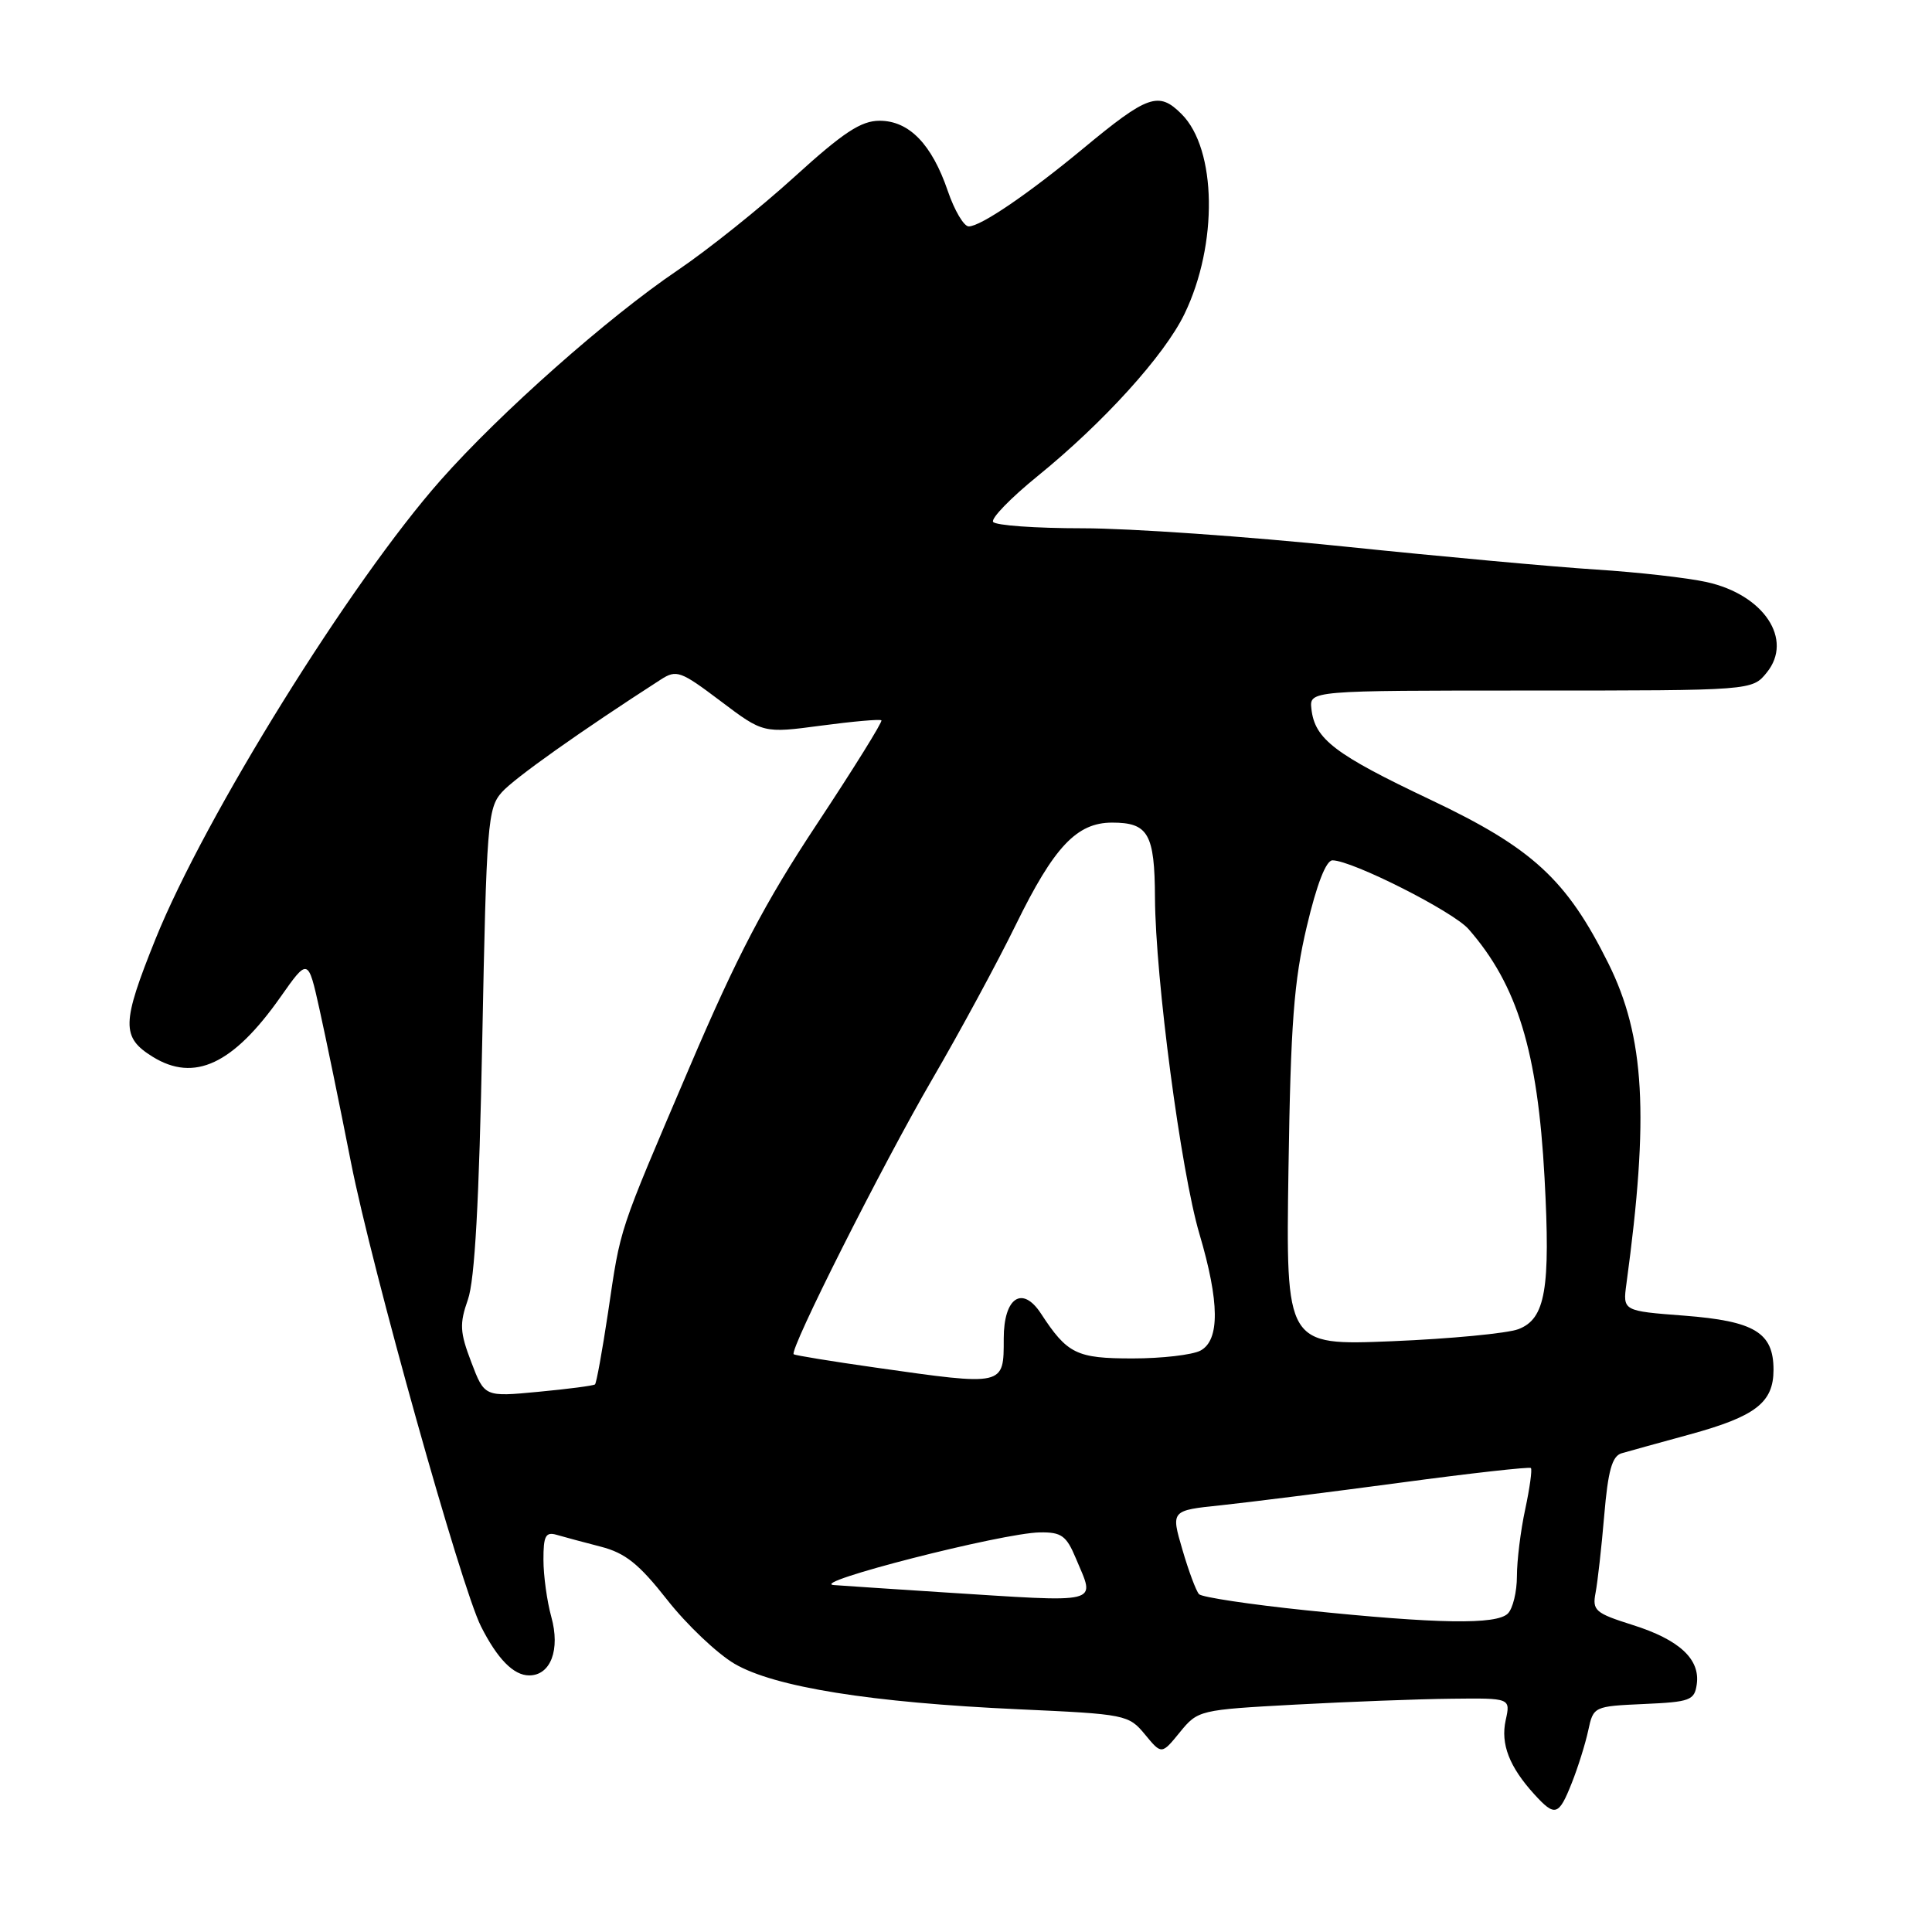 <?xml version="1.0" encoding="UTF-8" standalone="no"?>
<!DOCTYPE svg PUBLIC "-//W3C//DTD SVG 1.1//EN" "http://www.w3.org/Graphics/SVG/1.1/DTD/svg11.dtd" >
<svg xmlns="http://www.w3.org/2000/svg" xmlns:xlink="http://www.w3.org/1999/xlink" version="1.1" viewBox="0 0 256 256">
 <g >
 <path fill="currentColor"
d=" M 208.27 236.25 C 209.09 234.19 210.07 231.06 210.45 229.29 C 211.13 226.11 211.20 226.09 217.82 225.79 C 223.95 225.52 224.53 225.31 224.83 223.17 C 225.30 219.84 222.51 217.26 216.31 215.31 C 211.38 213.75 210.97 213.40 211.42 211.06 C 211.69 209.65 212.21 205.03 212.57 200.78 C 213.07 194.88 213.61 192.95 214.86 192.57 C 215.76 192.31 219.83 191.18 223.90 190.07 C 232.63 187.68 235.00 185.85 235.00 181.50 C 235.00 176.57 232.49 175.05 223.16 174.33 C 215.02 173.71 215.02 173.71 215.51 170.10 C 218.54 147.83 217.95 137.37 213.11 127.64 C 207.58 116.53 203.06 112.37 189.53 105.96 C 176.87 99.96 174.22 97.94 173.77 93.95 C 173.50 91.50 173.50 91.50 202.84 91.50 C 232.18 91.50 232.18 91.50 234.11 89.11 C 237.66 84.73 233.72 78.80 226.15 77.13 C 223.59 76.56 217.00 75.82 211.50 75.47 C 206.00 75.12 190.99 73.75 178.15 72.42 C 165.30 71.09 149.69 70.00 143.46 70.00 C 137.22 70.00 131.88 69.62 131.59 69.15 C 131.30 68.68 133.95 65.96 137.47 63.10 C 146.21 56.01 154.30 47.09 156.95 41.60 C 161.41 32.38 161.23 19.78 156.57 15.12 C 153.53 12.07 152.10 12.57 143.50 19.70 C 136.20 25.74 129.94 30.00 128.36 30.00 C 127.72 30.00 126.47 27.89 125.59 25.31 C 123.47 19.10 120.46 16.00 116.55 16.00 C 114.09 16.00 111.75 17.54 105.25 23.45 C 100.75 27.54 93.79 33.11 89.78 35.82 C 80.55 42.06 66.28 54.70 58.40 63.61 C 46.44 77.13 27.17 108.15 20.60 124.44 C 16.10 135.62 16.06 137.45 20.25 140.04 C 25.75 143.43 30.89 141.03 37.16 132.12 C 40.82 126.92 40.82 126.92 42.33 133.71 C 43.16 137.44 45.04 146.57 46.50 154.00 C 49.27 168.07 61.10 210.29 63.73 215.50 C 65.91 219.82 68.05 222.00 70.12 222.00 C 72.97 222.00 74.26 218.59 73.05 214.24 C 72.48 212.18 72.01 208.78 72.01 206.68 C 72.00 203.52 72.30 202.95 73.75 203.37 C 74.71 203.65 77.35 204.36 79.60 204.94 C 82.86 205.78 84.67 207.23 88.41 211.99 C 91.00 215.29 95.02 219.10 97.33 220.46 C 102.62 223.55 115.41 225.60 135.00 226.49 C 149.15 227.13 149.55 227.21 151.71 229.82 C 153.92 232.50 153.92 232.50 156.34 229.53 C 158.73 226.60 158.92 226.56 171.63 225.87 C 178.71 225.49 188.02 225.13 192.33 225.09 C 200.16 225.00 200.16 225.00 199.51 227.94 C 198.82 231.09 199.99 234.11 203.30 237.75 C 206.05 240.77 206.54 240.62 208.27 236.25 Z  M 173.04 213.37 C 165.63 212.60 159.26 211.64 158.88 211.24 C 158.49 210.83 157.50 208.17 156.67 205.32 C 155.15 200.14 155.15 200.14 161.83 199.45 C 165.50 199.06 176.15 197.72 185.50 196.47 C 194.85 195.21 202.66 194.34 202.85 194.52 C 203.04 194.71 202.70 197.17 202.10 199.98 C 201.49 202.80 201.00 206.79 201.00 208.85 C 201.00 210.91 200.46 213.14 199.80 213.80 C 198.30 215.30 190.52 215.18 173.04 213.37 Z  M 124.50 210.96 C 118.45 210.57 112.15 210.15 110.50 210.03 C 106.90 209.76 132.86 203.11 137.80 203.05 C 140.64 203.01 141.30 203.48 142.55 206.47 C 145.14 212.67 146.39 212.35 124.50 210.96 Z  M 62.45 180.50 C 60.93 176.52 60.87 175.42 62.00 172.20 C 62.91 169.63 63.49 159.16 63.90 137.85 C 64.46 109.08 64.62 107.07 66.50 104.97 C 68.16 103.11 76.90 96.91 87.55 90.05 C 89.64 88.70 90.18 88.90 95.47 92.89 C 101.14 97.17 101.14 97.17 108.80 96.15 C 113.01 95.59 116.61 95.27 116.79 95.45 C 116.97 95.63 113.14 101.79 108.28 109.14 C 101.36 119.59 97.67 126.64 91.33 141.50 C 81.79 163.85 82.29 162.33 80.56 173.98 C 79.80 179.02 79.03 183.28 78.84 183.44 C 78.65 183.61 75.28 184.05 71.35 184.42 C 64.20 185.10 64.20 185.10 62.45 180.50 Z  M 116.00 181.21 C 110.22 180.39 105.35 179.59 105.17 179.45 C 104.54 178.93 116.89 154.42 123.53 143.00 C 127.21 136.68 132.20 127.45 134.62 122.50 C 139.67 112.19 142.68 109.00 147.36 109.00 C 152.15 109.00 153.00 110.47 153.04 118.95 C 153.10 129.65 156.48 155.22 158.93 163.50 C 161.60 172.52 161.65 177.58 159.07 178.96 C 158.00 179.53 153.95 180.00 150.07 180.00 C 142.64 180.00 141.43 179.41 137.93 174.05 C 135.46 170.28 133.00 171.93 133.00 177.36 C 133.00 183.69 133.16 183.65 116.00 181.21 Z  M 170.73 154.90 C 171.02 135.61 171.45 129.96 173.16 122.75 C 174.48 117.16 175.71 114.00 176.56 114.00 C 179.15 114.00 192.53 120.76 194.59 123.11 C 201.07 130.52 203.75 139.30 204.66 156.07 C 205.46 170.81 204.78 174.75 201.20 176.12 C 199.71 176.68 192.17 177.40 184.44 177.72 C 170.38 178.29 170.38 178.29 170.73 154.90 Z "/>
</g>
</svg>